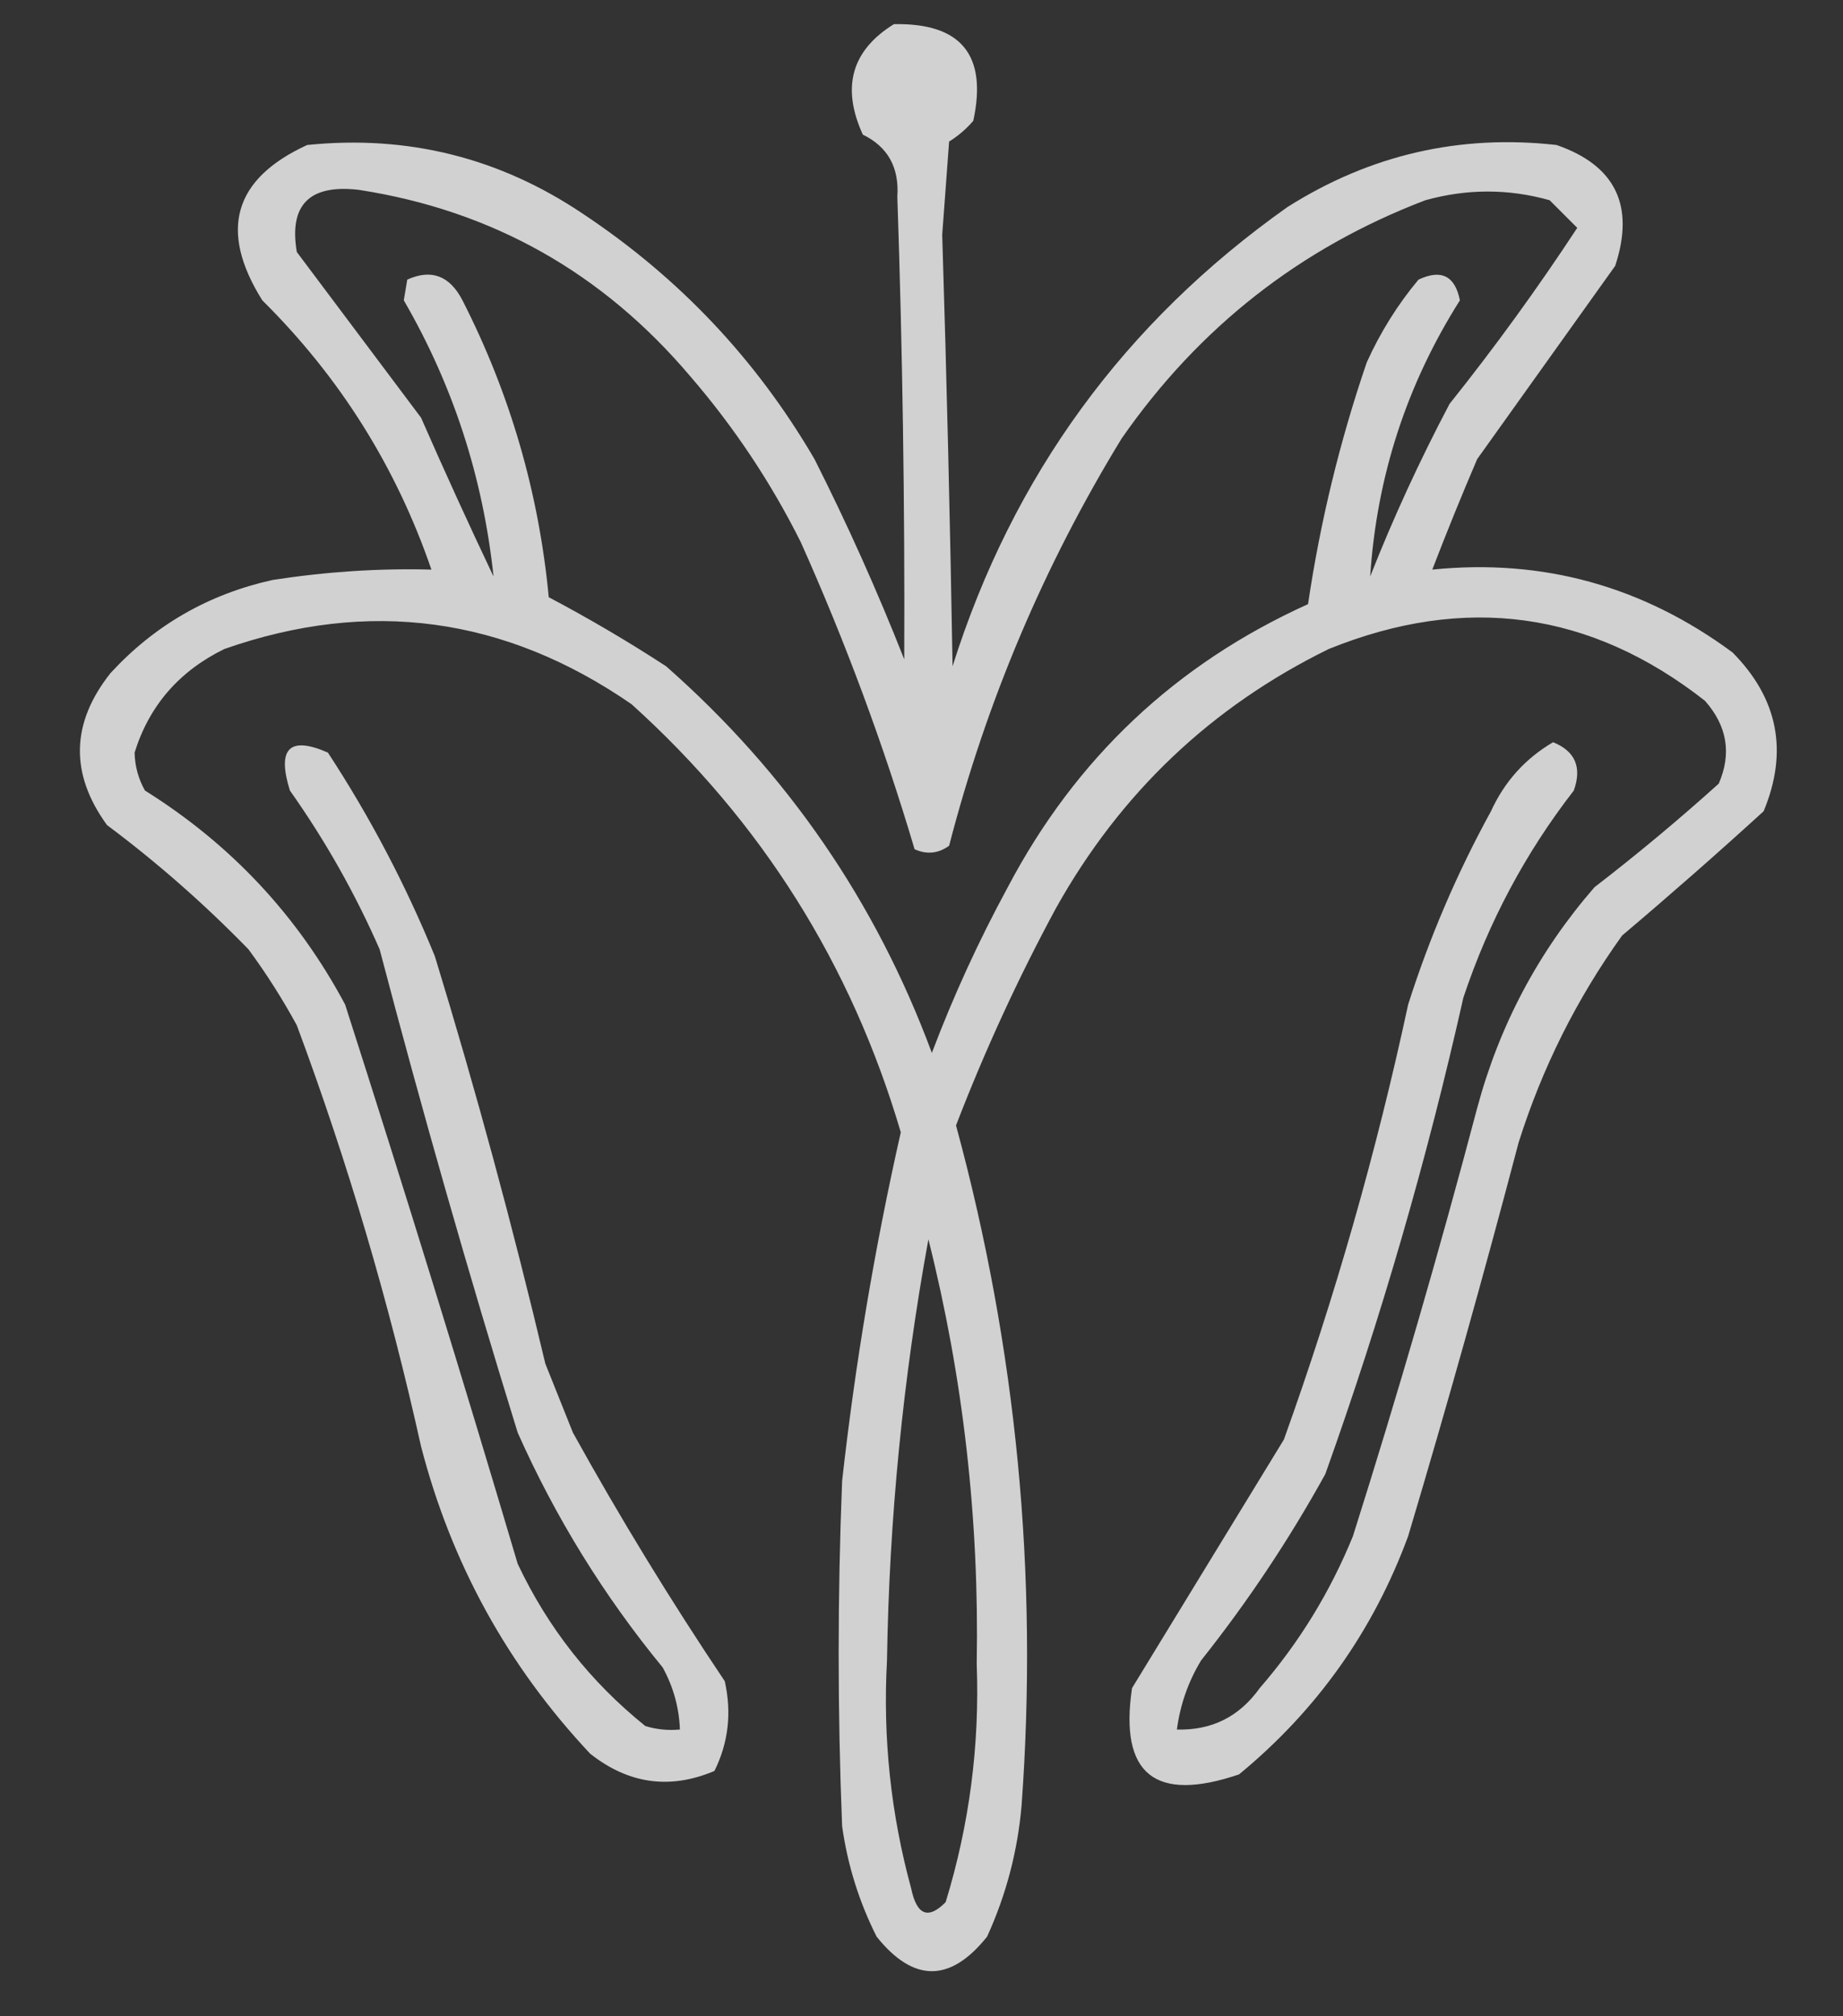 <?xml version="1.0" encoding="UTF-8"?>
<!DOCTYPE svg PUBLIC "-//W3C//DTD SVG 1.1//EN" "http://www.w3.org/Graphics/SVG/1.1/DTD/svg11.dtd">
<svg xmlns="http://www.w3.org/2000/svg" version="1.1" width="267px" height="292px" style="shape-rendering:geometricPrecision; text-rendering:geometricPrecision; image-rendering:optimizeQuality; fill-rule:evenodd; clip-rule:evenodd" xmlns:xlink="http://www.w3.org/1999/xlink">
<rect width="100%" height="100%" fill="#333333" stroke="none"/>
<g><path style="opacity:0.775" fill="#fefffe" d="M 129.5,3.5 C 139.236,3.302 143.07,7.969 141,17.5C 139.981,18.687 138.814,19.687 137.5,20.5C 137.167,25 136.833,29.5 136.5,34C 137.15,54.829 137.65,75.663 138,96.5C 146.723,68.882 162.889,46.715 186.5,30C 198.463,22.426 211.463,19.426 225.5,21C 234.035,23.955 236.868,29.789 234,38.5C 227.333,47.833 220.667,57.167 214,66.5C 211.745,71.759 209.578,77.093 207.5,82.5C 223.477,80.877 237.977,84.877 251,94.5C 257.6,101.175 259.1,108.841 255.5,117.5C 248.801,123.608 241.968,129.608 235,135.5C 228.413,144.674 223.413,154.674 220,165.5C 214.991,184.539 209.658,203.539 204,222.5C 198.934,236.228 190.768,247.728 179.5,257C 167.315,261.133 162.148,256.966 164,244.5C 171.33,232.509 178.663,220.509 186,208.5C 193.378,187.972 199.378,166.972 204,145.5C 207.099,135.757 211.099,126.424 216,117.5C 217.96,113.208 220.96,109.875 225,107.5C 228.205,108.798 229.205,111.132 228,114.5C 220.99,123.535 215.656,133.535 212,144.5C 206.728,167.974 200.061,190.974 192,213.5C 186.744,223.016 180.744,232.016 174,240.5C 172.142,243.572 170.976,246.905 170.5,250.5C 175.546,250.643 179.546,248.643 182.5,244.5C 188.196,237.933 192.696,230.6 196,222.5C 202.509,201.933 208.509,181.266 214,160.5C 217.218,148.499 222.884,137.832 231,128.5C 237.185,123.738 243.185,118.738 249,113.5C 250.888,109.139 250.222,105.139 247,101.5C 230.431,88.51 212.265,86.01 192.5,94C 175.491,102.34 162.324,114.84 153,131.5C 147.524,141.624 142.69,152.124 138.5,163C 147.269,195.253 150.436,228.086 148,261.5C 147.427,268.126 145.76,274.459 143,280.5C 137.667,287.167 132.333,287.167 127,280.5C 124.456,275.452 122.789,270.119 122,264.5C 121.333,247.833 121.333,231.167 122,214.5C 123.896,197.495 126.729,180.662 130.5,164C 123.33,139.658 110.33,118.992 91.5,102C 73.142,89.316 53.475,86.65 32.5,94C 25.948,97.21 21.614,102.21 19.5,109C 19.542,110.967 20.042,112.801 21,114.5C 33.458,122.289 43.125,132.623 50,145.5C 58.651,172.452 66.985,199.452 75,226.5C 79.381,235.774 85.548,243.607 93.5,250C 95.134,250.494 96.801,250.66 98.5,250.5C 98.382,247.312 97.549,244.312 96,241.5C 87.479,231.129 80.479,219.796 75,207.5C 67.828,184.306 61.162,160.973 55,137.5C 51.44,129.379 47.107,121.712 42,114.5C 40.097,108.399 41.931,106.566 47.5,109C 53.612,118.333 58.778,128.166 63,138.5C 68.963,157.971 74.296,177.638 79,197.5C 80.333,200.833 81.667,204.167 83,207.5C 89.831,219.834 97.165,231.834 105,243.5C 106.024,248.098 105.524,252.432 103.5,256.5C 97.059,259.228 91.059,258.395 85.5,254C 73.557,241.284 65.391,226.451 61,209.5C 56.378,188.661 50.378,168.327 43,148.5C 40.929,144.697 38.596,141.03 36,137.5C 29.586,130.913 22.753,124.913 15.5,119.5C 10.106,112.071 10.273,104.738 16,97.5C 22.39,90.553 30.223,86.053 39.5,84C 47.306,82.795 54.973,82.295 62.5,82.5C 57.386,67.61 49.219,54.61 38,43.5C 31.669,33.398 33.836,25.898 44.5,21C 59.08,19.514 72.413,22.848 84.5,31C 98.427,40.259 109.593,52.093 118,66.5C 122.784,75.976 127.117,85.643 131,95.5C 131.09,73.167 130.756,50.834 130,28.5C 130.291,24.259 128.624,21.259 125,19.5C 121.865,12.633 123.365,7.3 129.5,3.5 Z M 198.5,83.5 C 199.449,69.027 203.782,55.693 211.5,43.5C 210.793,39.95 208.793,38.95 205.5,40.5C 202.471,44.129 199.971,48.129 198,52.5C 194.099,63.905 191.266,75.572 189.5,87.5C 170.337,96.161 155.837,109.828 146,128.5C 141.786,136.261 138.119,144.261 135,152.5C 126.892,130.629 114.059,111.962 96.5,96.5C 90.998,92.915 85.331,89.581 79.5,86.5C 78.061,71.352 73.894,57.019 67,43.5C 65.148,39.923 62.481,38.923 59,40.5C 58.833,41.5 58.667,42.5 58.5,43.5C 65.644,55.819 69.978,69.153 71.5,83.5C 67.928,75.989 64.428,68.322 61,60.5C 55,52.5 49,44.5 43,36.5C 41.841,29.658 44.841,26.658 52,27.5C 71.28,30.478 87.28,39.478 100,54.5C 106.338,61.846 111.671,69.846 116,78.5C 122.498,93.015 127.998,107.848 132.5,123C 134.259,123.798 135.926,123.631 137.5,122.5C 142.922,101.556 151.256,81.889 162.5,63.5C 173.684,47.426 188.35,35.926 206.5,29C 212.541,27.323 218.541,27.323 224.5,29C 225.833,30.333 227.167,31.667 228.5,33C 222.752,41.756 216.586,50.256 210,58.5C 205.66,66.724 201.827,75.058 198.5,83.5 Z M 134.5,179.5 C 139.54,199.534 141.873,220.034 141.5,241C 141.939,252.78 140.439,264.28 137,275.5C 134.474,278.063 132.807,277.397 132,273.5C 129.054,262.708 127.887,251.708 128.5,240.5C 128.819,219.986 130.819,199.653 134.5,179.5 Z"/></g>
</svg>

